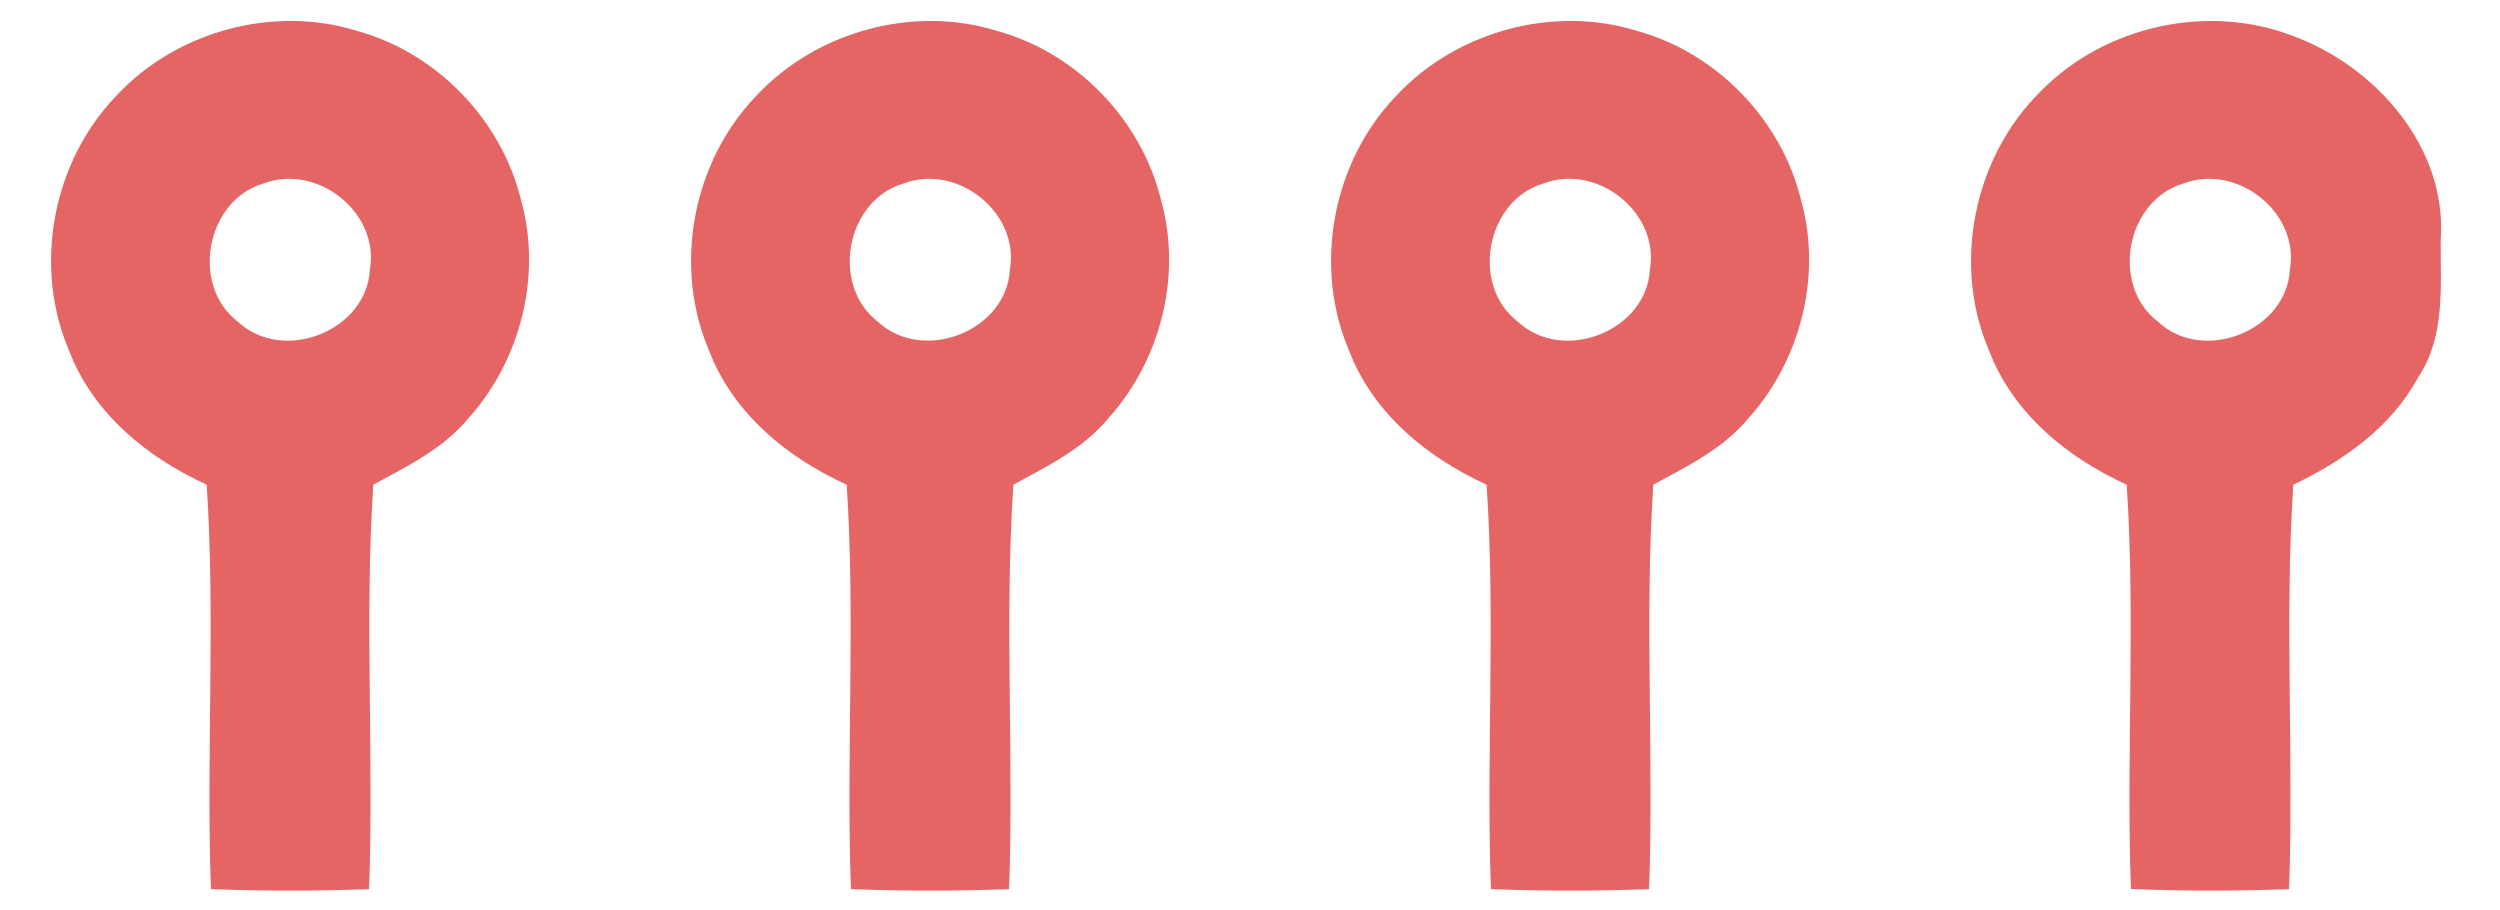 <?xml version="1.0" encoding="UTF-8" ?>
<!DOCTYPE svg PUBLIC "-//W3C//DTD SVG 1.1//EN" "http://www.w3.org/Graphics/SVG/1.1/DTD/svg11.dtd">
<svg width="250pt" height="91pt" viewBox="0 0 250 91" version="1.1" xmlns="http://www.w3.org/2000/svg">
<g id="#e56565ff">
<path fill="#e56565" opacity="1.00" d=" M 11.60 9.61 C 17.58 3.14 27.35 0.45 35.77 3.11 C 43.72 5.31 50.19 12.04 52.12 20.06 C 54.21 27.59 52.05 36.05 46.84 41.83 C 44.33 44.87 40.73 46.62 37.33 48.47 C 36.45 61.91 37.39 75.44 36.91 88.91 C 31.64 89.11 26.36 89.11 21.09 88.91 C 20.61 75.44 21.55 61.91 20.67 48.47 C 14.72 45.75 9.30 41.34 6.91 35.07 C 3.29 26.63 5.25 16.22 11.60 9.61 M 26.34 18.35 C 20.58 20.07 19.02 28.55 23.81 32.19 C 28.31 36.36 36.67 33.13 36.99 26.94 C 37.97 21.23 31.70 16.31 26.34 18.35 Z" />
<path fill="#e56565" opacity="1.00" d=" M 75.61 9.60 C 81.59 3.15 91.35 0.46 99.77 3.11 C 107.72 5.31 114.19 12.04 116.12 20.06 C 118.21 27.59 116.06 36.05 110.84 41.82 C 108.33 44.87 104.73 46.62 101.34 48.47 C 100.44 61.91 101.39 75.44 100.91 88.91 C 95.64 89.11 90.36 89.11 85.09 88.91 C 84.61 75.44 85.55 61.91 84.67 48.47 C 78.71 45.76 73.30 41.33 70.91 35.07 C 67.29 26.63 69.25 16.21 75.61 9.60 M 90.35 18.35 C 84.57 20.07 83.03 28.54 87.81 32.19 C 92.30 36.35 100.67 33.13 100.99 26.94 C 101.97 21.23 95.70 16.31 90.35 18.35 Z" />
<path fill="#e56565" opacity="1.00" d=" M 139.60 9.60 C 145.58 3.15 155.35 0.45 163.77 3.11 C 171.71 5.31 178.19 12.03 180.12 20.06 C 182.21 27.58 180.06 36.05 174.84 41.83 C 172.33 44.87 168.73 46.62 165.33 48.47 C 164.45 61.91 165.39 75.44 164.91 88.91 C 159.64 89.11 154.36 89.11 149.09 88.91 C 148.61 75.44 149.56 61.91 148.66 48.47 C 142.71 45.75 137.30 41.33 134.91 35.07 C 131.29 26.63 133.25 16.21 139.60 9.60 M 154.34 18.35 C 148.58 20.07 147.02 28.55 151.81 32.19 C 156.31 36.36 164.67 33.13 164.99 26.94 C 165.96 21.23 159.70 16.30 154.34 18.35 Z" />
<path fill="#e56565" opacity="1.00" d=" M 204.10 9.10 C 210.50 2.57 220.82 0.29 229.35 3.62 C 237.60 6.66 244.74 14.79 244.07 23.97 C 244.04 28.62 244.55 33.69 241.81 37.74 C 239.11 42.75 234.35 46.07 229.33 48.47 C 228.45 61.91 229.38 75.44 228.91 88.91 C 223.64 89.11 218.36 89.11 213.09 88.90 C 212.61 75.44 213.56 61.91 212.67 48.47 C 206.71 45.75 201.30 41.34 198.91 35.07 C 195.18 26.41 197.38 15.68 204.10 9.10 M 218.34 18.35 C 212.58 20.07 211.02 28.54 215.81 32.18 C 220.29 36.37 228.67 33.13 228.99 26.94 C 229.97 21.23 223.69 16.31 218.34 18.35 Z" />
</g>
</svg>

